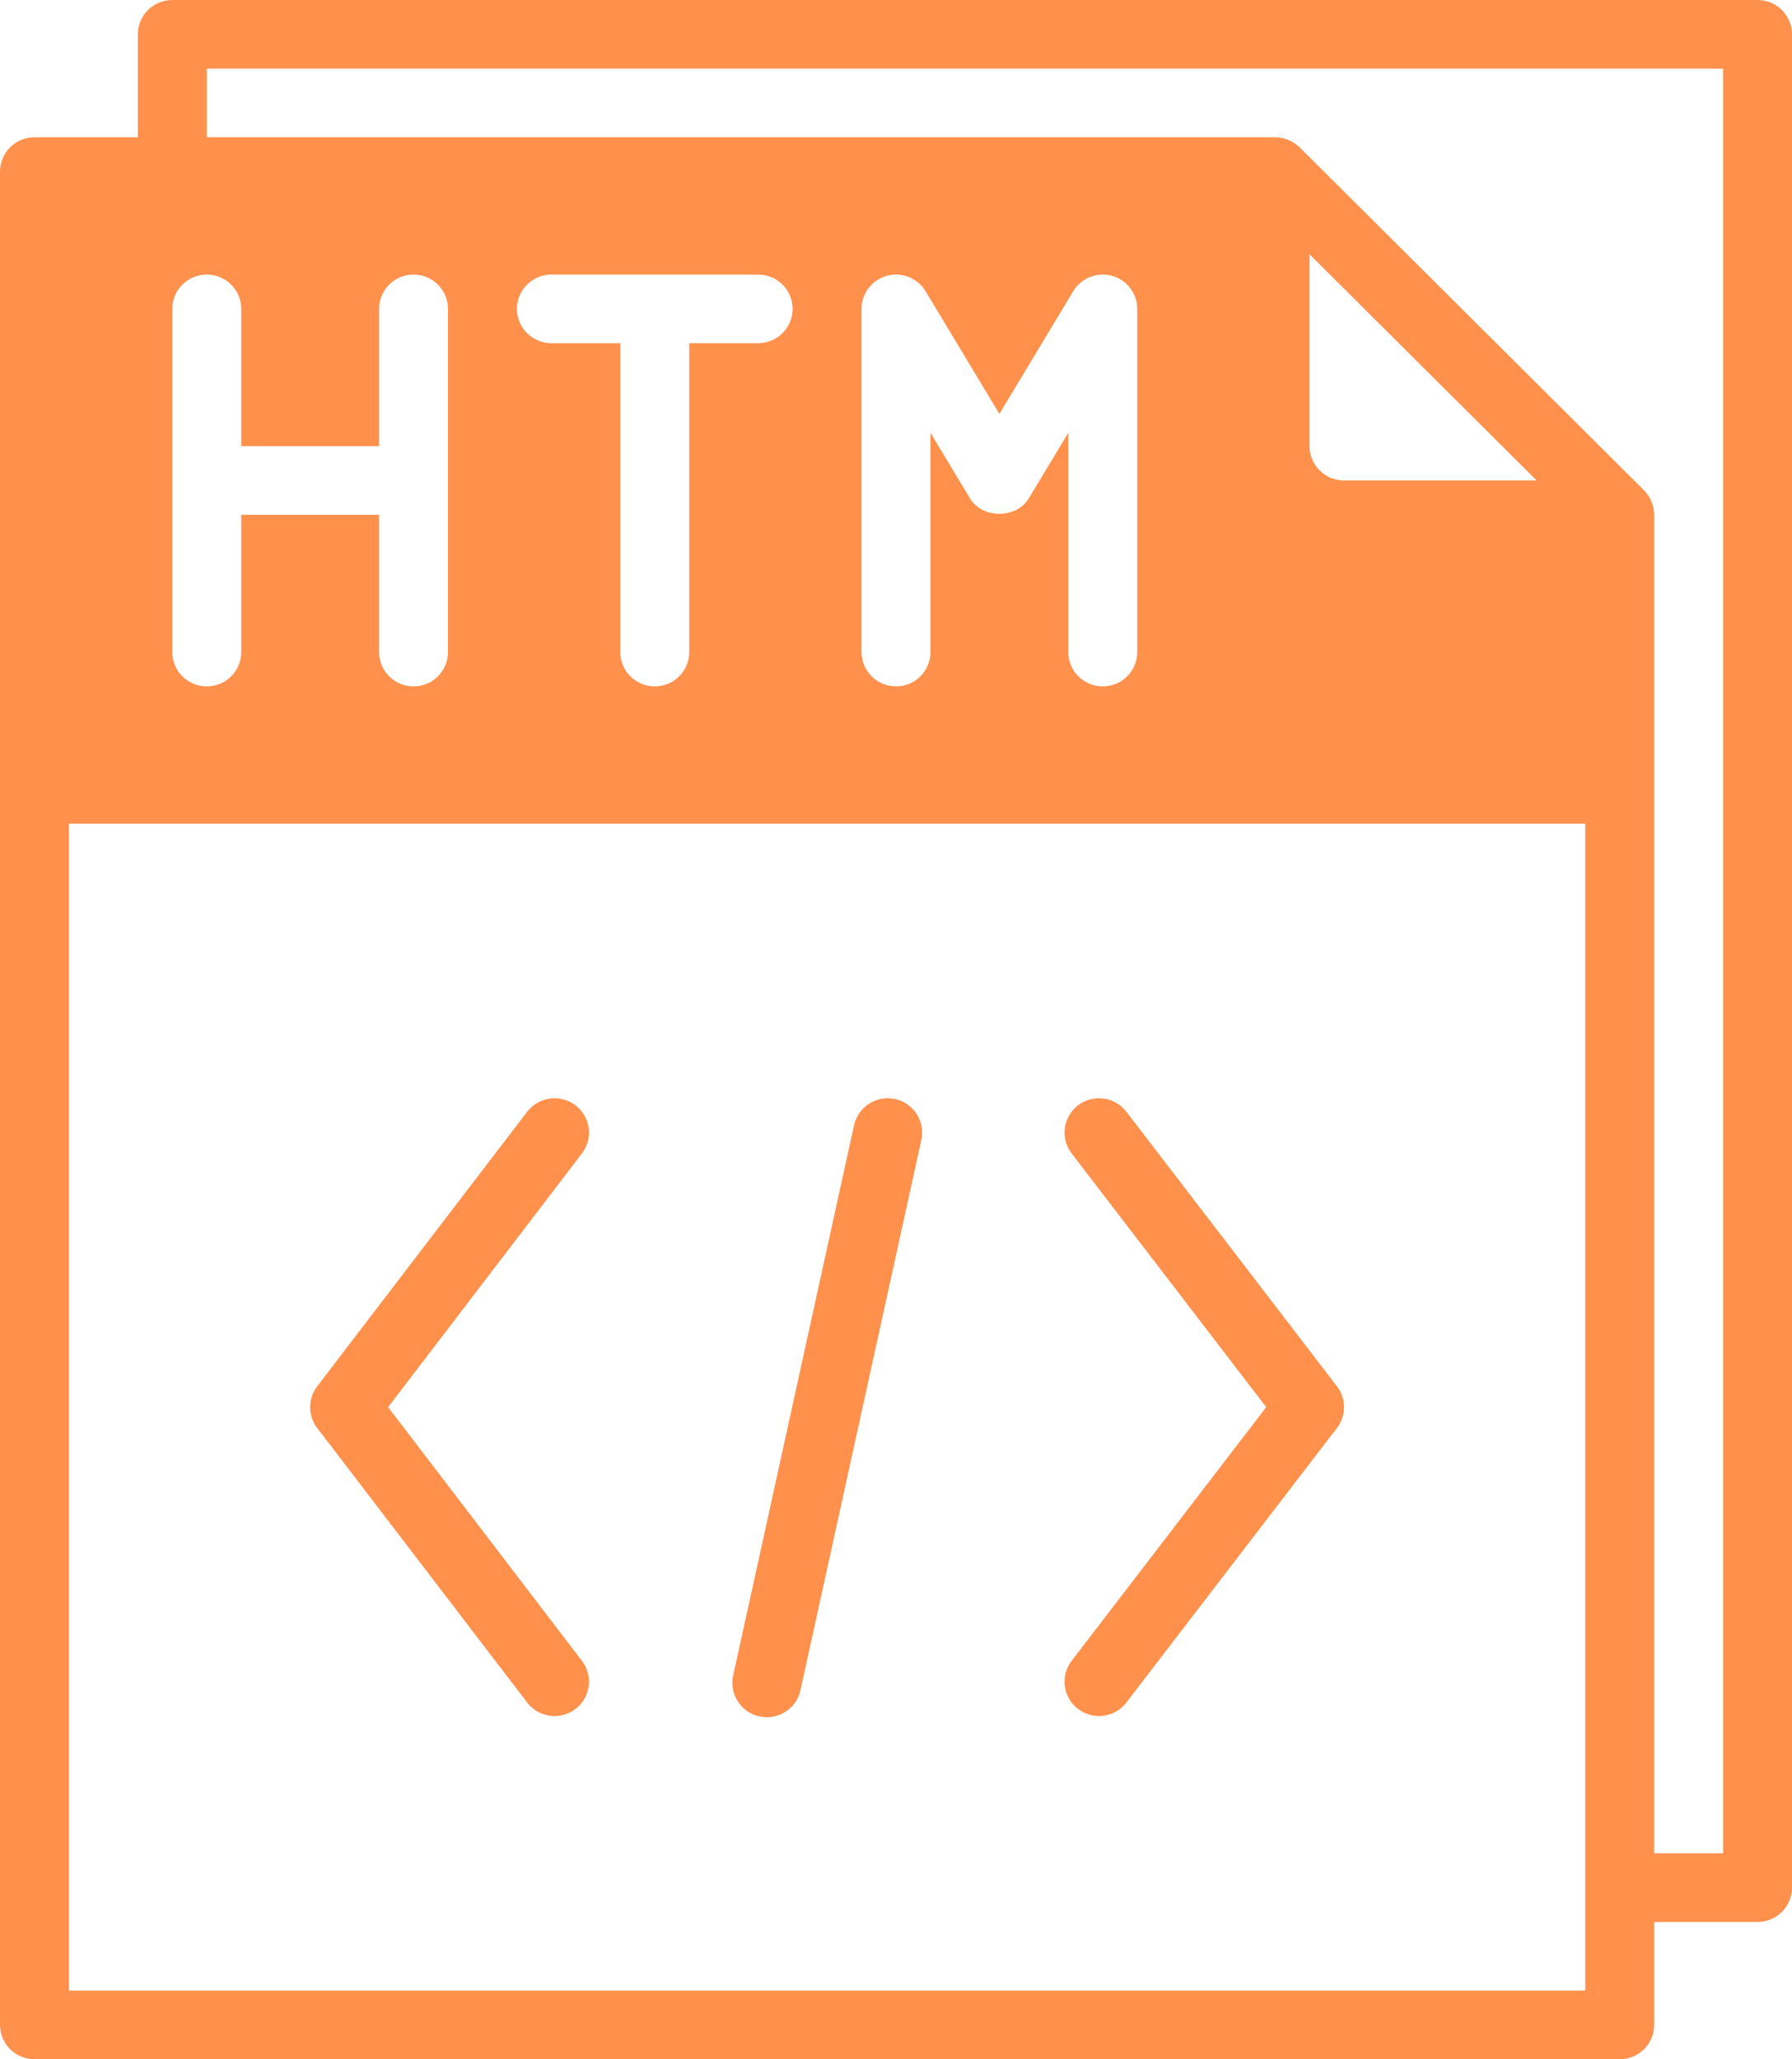 <svg width="94" height="108" viewBox="0 0 94 108" fill="none" xmlns="http://www.w3.org/2000/svg">
<path d="M30.184 57.969C29.803 57.68 29.322 57.553 28.847 57.617C28.372 57.68 27.942 57.929 27.651 58.309L16.637 72.709C16.398 73.022 16.267 73.406 16.267 73.8C16.267 74.194 16.398 74.578 16.637 74.891L27.651 89.291C27.942 89.671 28.372 89.92 28.847 89.984C29.322 90.048 29.804 89.921 30.185 89.632C30.567 89.343 30.817 88.914 30.881 88.441C30.945 87.968 30.818 87.489 30.527 87.109L20.359 73.8L30.527 60.491C30.818 60.111 30.945 59.632 30.88 59.159C30.816 58.686 30.565 58.258 30.184 57.969Z" fill="#FF914D"/>
<path d="M59.084 58.306C58.793 57.927 58.362 57.679 57.887 57.616C57.412 57.553 56.931 57.68 56.55 57.97C56.169 58.26 55.92 58.689 55.856 59.162C55.793 59.635 55.921 60.114 56.212 60.493L66.419 73.8L56.212 87.106C55.921 87.486 55.793 87.965 55.856 88.438C55.92 88.911 56.169 89.34 56.55 89.63C56.931 89.92 57.412 90.047 57.887 89.984C58.362 89.921 58.793 89.673 59.084 89.293L70.129 74.894C70.371 74.579 70.501 74.195 70.501 73.8C70.501 73.405 70.371 73.02 70.129 72.707L59.084 58.306Z" fill="#FF914D"/>
<path d="M46.95 57.641C46.482 57.539 45.992 57.627 45.589 57.884C45.185 58.142 44.901 58.549 44.799 59.015L38.472 87.815C38.412 88.049 38.4 88.293 38.436 88.532C38.473 88.771 38.557 89.001 38.684 89.206C38.812 89.412 38.979 89.59 39.177 89.73C39.375 89.87 39.6 89.969 39.837 90.02C40.074 90.072 40.319 90.076 40.558 90.031C40.796 89.986 41.023 89.894 41.225 89.76C41.427 89.626 41.6 89.453 41.734 89.251C41.867 89.049 41.958 88.823 42.002 88.585L48.329 59.785C48.38 59.554 48.384 59.315 48.343 59.083C48.301 58.85 48.214 58.627 48.086 58.428C47.958 58.229 47.791 58.057 47.597 57.922C47.402 57.787 47.182 57.691 46.95 57.641Z" fill="#FF914D"/>
<path d="M92.192 0H9.038C8.559 0 8.099 0.19 7.76 0.527C7.421 0.865 7.231 1.323 7.231 1.8V7.2H1.808C1.328 7.2 0.868 7.39 0.529 7.727C0.19 8.065 0 8.523 0 9V106.2C0 106.677 0.19 107.135 0.529 107.473C0.868 107.81 1.328 108 1.808 108H84.962C85.441 108 85.901 107.81 86.24 107.473C86.579 107.135 86.769 106.677 86.769 106.2V100.8H92.192C92.672 100.8 93.132 100.61 93.471 100.273C93.809 99.935 94 99.477 94 99V1.8C94 1.323 93.809 0.865 93.471 0.527C93.132 0.19 92.672 0 92.192 0ZM9.038 16.2C9.038 15.723 9.229 15.265 9.568 14.927C9.907 14.59 10.367 14.4 10.846 14.4C11.326 14.4 11.785 14.59 12.124 14.927C12.463 15.265 12.654 15.723 12.654 16.2V23.4H19.885V16.2C19.885 15.723 20.075 15.265 20.414 14.927C20.753 14.59 21.213 14.4 21.692 14.4C22.172 14.4 22.631 14.59 22.971 14.927C23.309 15.265 23.5 15.723 23.5 16.2V34.2C23.5 34.677 23.309 35.135 22.971 35.473C22.631 35.81 22.172 36 21.692 36C21.213 36 20.753 35.81 20.414 35.473C20.075 35.135 19.885 34.677 19.885 34.2V27H12.654V34.2C12.654 34.677 12.463 35.135 12.124 35.473C11.785 35.81 11.326 36 10.846 36C10.367 36 9.907 35.81 9.568 35.473C9.229 35.135 9.038 34.677 9.038 34.2V16.2ZM83.154 104.4H3.615V43.2H83.154V104.4ZM28.923 18C28.444 18 27.984 17.81 27.645 17.473C27.306 17.135 27.115 16.677 27.115 16.2C27.115 15.723 27.306 15.265 27.645 14.927C27.984 14.59 28.444 14.4 28.923 14.4H39.769C40.249 14.4 40.709 14.59 41.047 14.927C41.386 15.265 41.577 15.723 41.577 16.2C41.577 16.677 41.386 17.135 41.047 17.473C40.709 17.81 40.249 18 39.769 18H36.154V34.2C36.154 34.677 35.963 35.135 35.624 35.473C35.285 35.81 34.826 36 34.346 36C33.867 36 33.407 35.81 33.068 35.473C32.729 35.135 32.538 34.677 32.538 34.2V18H28.923ZM53.978 26.118C53.327 27.225 51.519 27.225 50.868 26.118L48.808 22.698V34.2C48.808 34.677 48.617 35.135 48.278 35.473C47.939 35.81 47.479 36 47 36C46.521 36 46.061 35.81 45.722 35.473C45.383 35.135 45.192 34.677 45.192 34.2V16.2C45.192 15.806 45.323 15.422 45.563 15.109C45.803 14.795 46.14 14.569 46.522 14.465C46.904 14.36 47.31 14.384 47.677 14.531C48.044 14.679 48.352 14.943 48.555 15.282L52.423 21.708L56.291 15.282C56.494 14.943 56.802 14.679 57.169 14.531C57.536 14.384 57.942 14.36 58.324 14.465C58.706 14.569 59.043 14.795 59.283 15.109C59.524 15.422 59.654 15.806 59.654 16.2V34.2C59.654 34.677 59.463 35.135 59.124 35.473C58.785 35.81 58.326 36 57.846 36C57.367 36 56.907 35.81 56.568 35.473C56.229 35.135 56.038 34.677 56.038 34.2V22.698L53.978 26.118ZM68.692 23.4V13.338L80.605 25.2H70.5C70.021 25.2 69.561 25.01 69.222 24.673C68.883 24.335 68.692 23.877 68.692 23.4ZM90.385 97.2H86.769V27C86.766 26.523 86.578 26.065 86.245 25.722L68.168 7.722C67.823 7.39 67.364 7.203 66.885 7.2H10.846V3.6H90.385V97.2Z" fill="#FF914D"/>
</svg>
